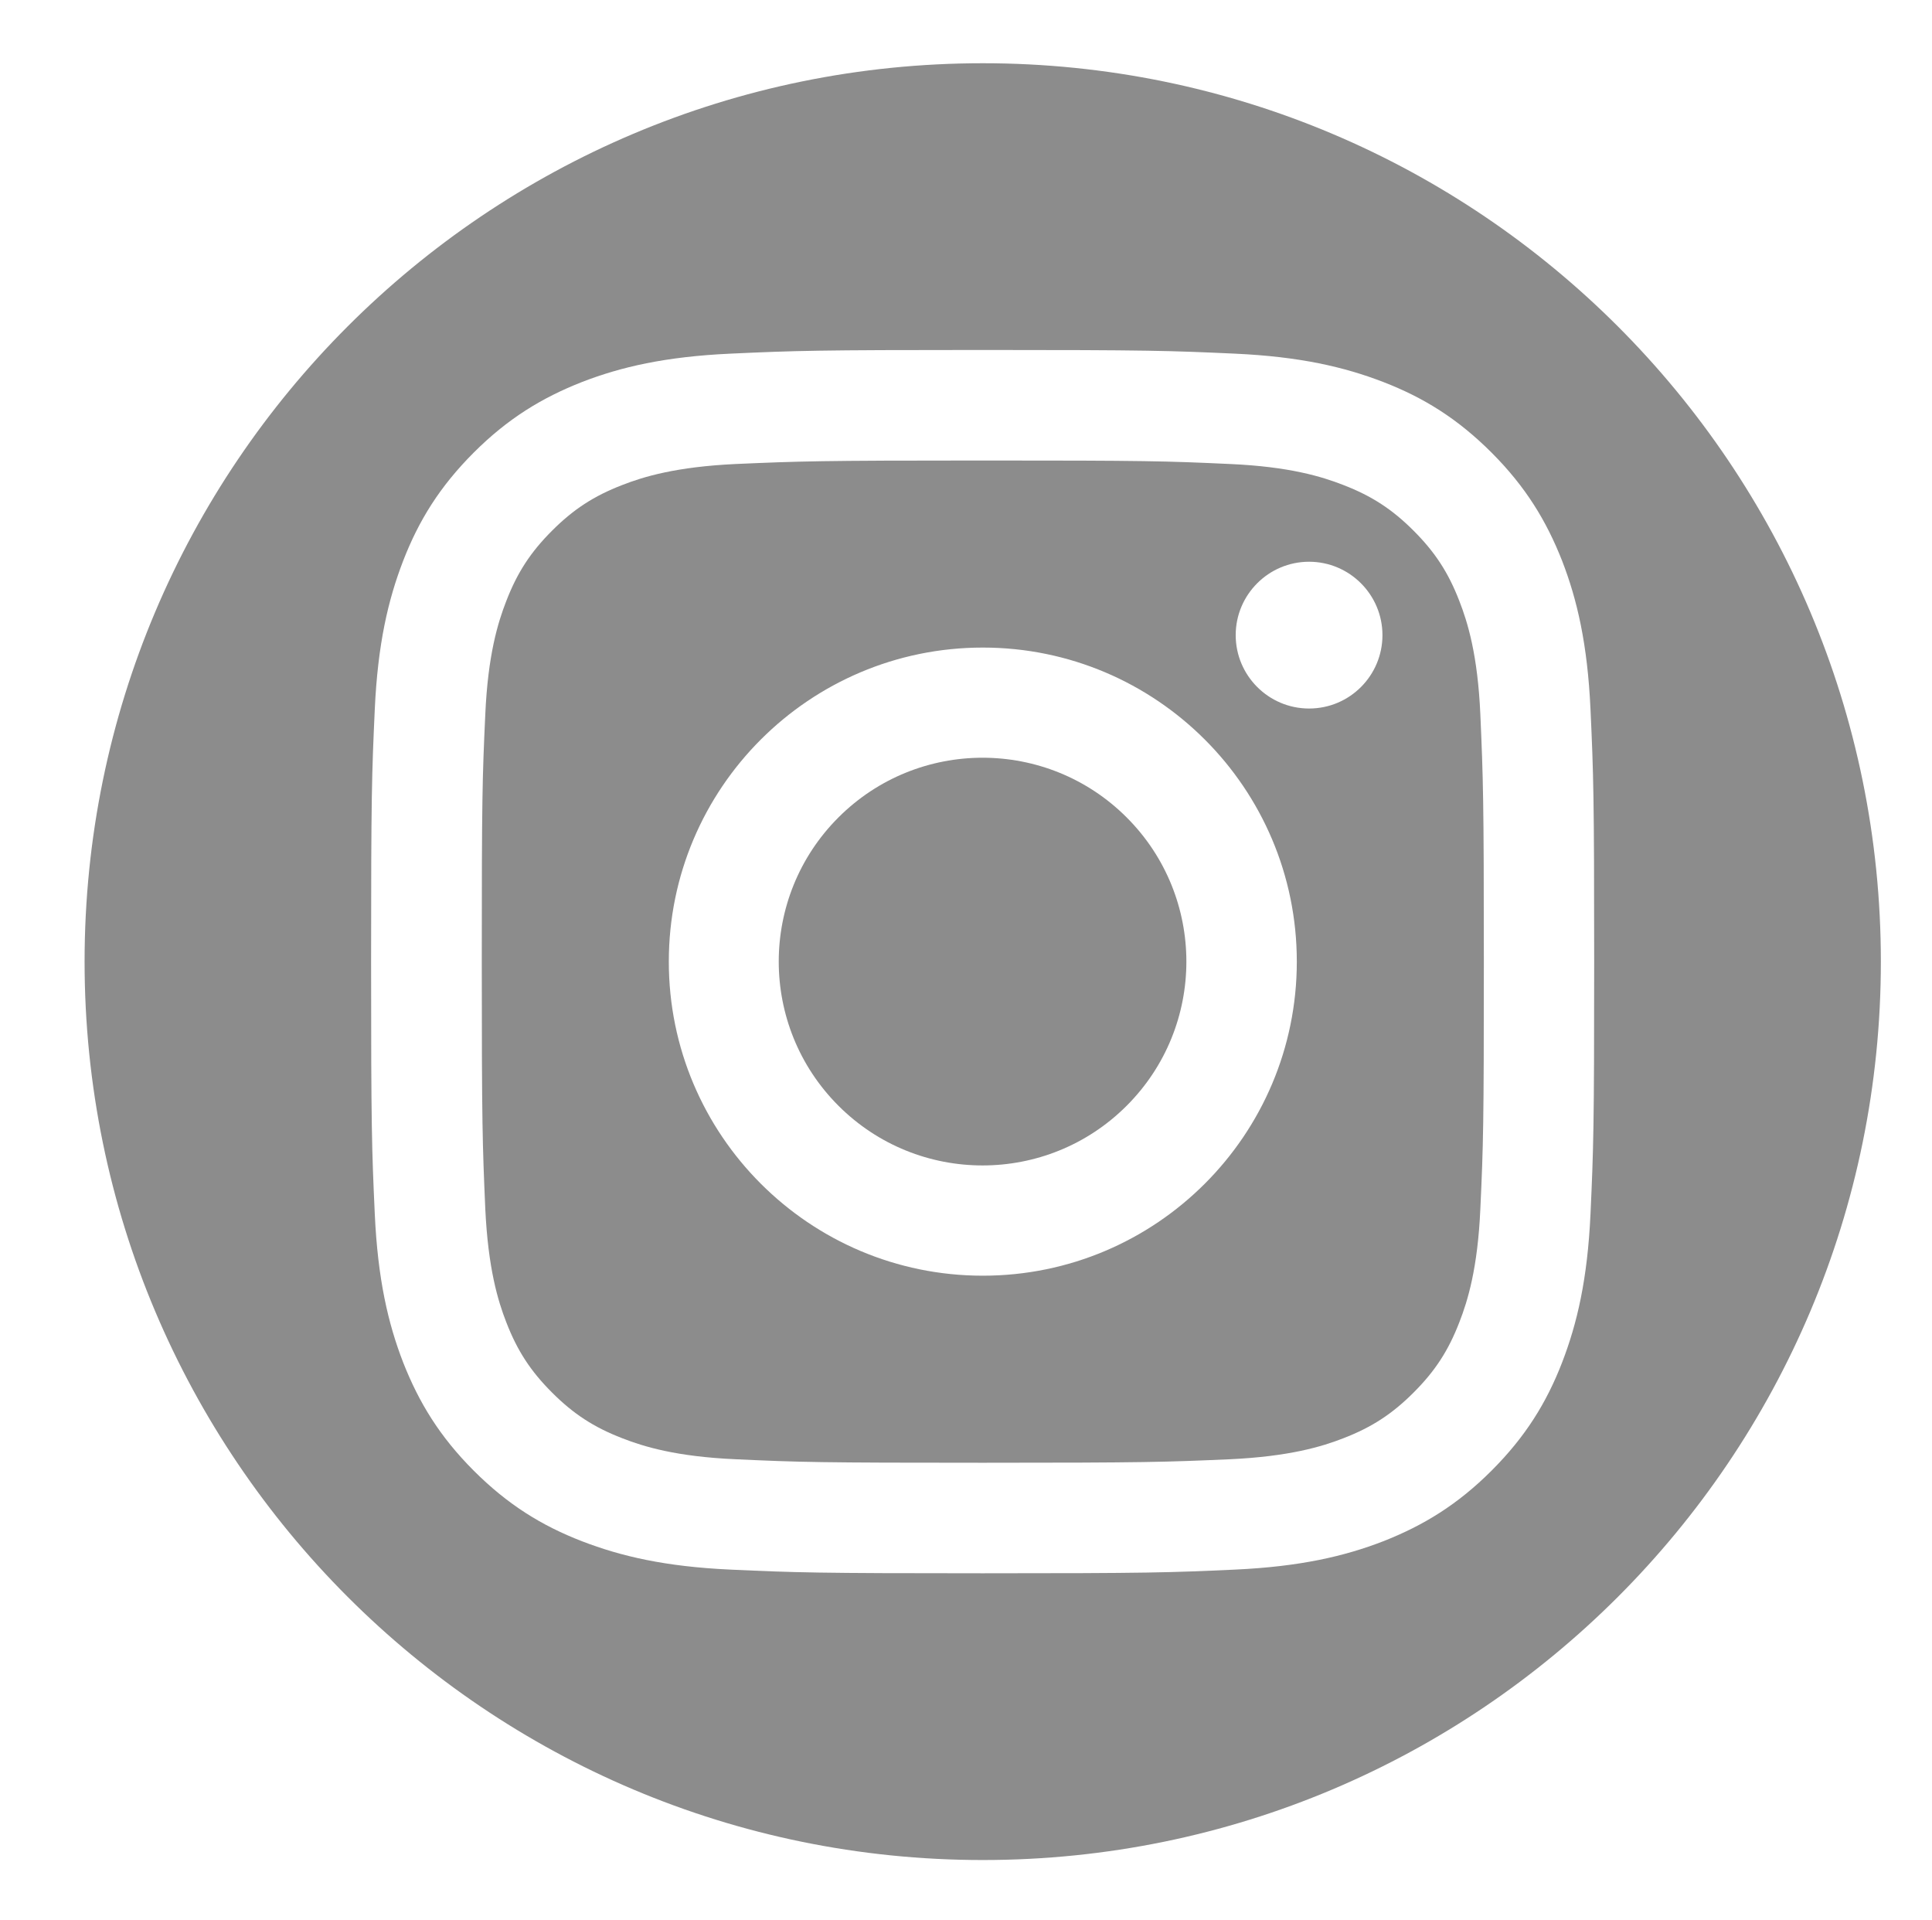 <?xml version="1.0" encoding="utf-8"?>
<!-- Generator: Adobe Illustrator 24.0.2, SVG Export Plug-In . SVG Version: 6.00 Build 0)  -->
<svg version="1.1" id="Ebene_1" xmlns="http://www.w3.org/2000/svg" xmlns:xlink="http://www.w3.org/1999/xlink" x="0px" y="0px"
	 viewBox="0 0 1103.2 1096.3" style="enable-background:new 0 0 1103.2 1096.3;" xml:space="preserve">
<style type="text/css">
	.st0{fill:#8C8C8C;}
</style>
<g>
	
		<ellipse transform="matrix(0.707 -0.707 0.707 0.707 -223.856 557.6)" class="st0" cx="561.2" cy="549" rx="116.4" ry="116.4"/>
	<path class="st0" d="M833.3,343.1c-6.3-16.3-13.9-27.9-26.1-40.1c-12.2-12.2-23.8-19.8-40.1-26.1c-12.3-4.8-30.8-10.5-64.8-12
		c-36.8-1.7-47.9-2-141.1-2s-104.3,0.4-141.1,2c-34,1.6-52.5,7.2-64.8,12c-16.3,6.3-27.9,13.9-40.1,26.1
		c-12.2,12.2-19.8,23.8-26.1,40.1c-4.8,12.3-10.5,30.8-12,64.8c-1.7,36.8-2,47.9-2,141.1s0.4,104.3,2,141.1c1.6,34,7.2,52.5,12,64.8
		c6.3,16.3,13.9,27.9,26.1,40.1c12.2,12.2,23.8,19.8,40.1,26.1c12.3,4.8,30.8,10.5,64.8,12c36.8,1.7,47.9,2,141.1,2
		s104.3-0.4,141.1-2c34-1.6,52.5-7.2,64.8-12c16.3-6.3,27.9-13.9,40.1-26.1c12.2-12.2,19.8-23.8,26.1-40.1
		c4.8-12.3,10.5-30.8,12-64.8c1.7-36.8,2-47.9,2-141.1s-0.4-104.3-2-141.1C843.8,373.9,838.1,355.4,833.3,343.1z M561.2,728.3
		c-99,0-179.3-80.3-179.3-179.3s80.3-179.3,179.3-179.3c99,0,179.3,80.3,179.3,179.3S660.2,728.3,561.2,728.3z M747.5,404.5
		c-23.1,0-41.9-18.8-41.9-41.9s18.8-41.9,41.9-41.9s41.9,18.8,41.9,41.9S770.7,404.5,747.5,404.5z"/>
	<path class="st0" d="M561.2,36.1C277.9,36.1,48.3,265.8,48.3,549s229.6,512.9,512.9,512.9S1074,832.3,1074,549
		S844.4,36.1,561.2,36.1z M908.2,693c-1.7,37.2-7.6,62.5-16.2,84.8c-8.9,23-20.9,42.4-40.3,61.8c-19.4,19.4-38.9,31.3-61.8,40.3
		c-22.2,8.6-47.6,14.5-84.8,16.2c-37.2,1.7-49.1,2.1-144,2.1s-106.7-0.4-144-2.1c-37.2-1.7-62.5-7.6-84.8-16.2
		c-23-8.9-42.4-20.9-61.8-40.3c-19.4-19.4-31.3-38.9-40.3-61.8c-8.6-22.2-14.5-47.6-16.2-84.8c-1.7-37.2-2.1-49.1-2.1-144
		c0-94.8,0.4-106.7,2.1-144c1.7-37.2,7.6-62.5,16.2-84.8c8.9-23,20.9-42.4,40.3-61.8c19.4-19.4,38.9-31.3,61.8-40.3
		c22.2-8.6,47.6-14.5,84.8-16.2c37.2-1.7,49.1-2.1,144-2.1s106.7,0.4,144,2.1c37.2,1.7,62.5,7.6,84.8,16.2
		c23,8.9,42.4,20.9,61.8,40.3c19.4,19.4,31.3,38.9,40.3,61.8c8.6,22.2,14.5,47.6,16.2,84.8c1.7,37.2,2.1,49.1,2.1,144
		S909.9,655.7,908.2,693z"/>
</g>
</svg>
